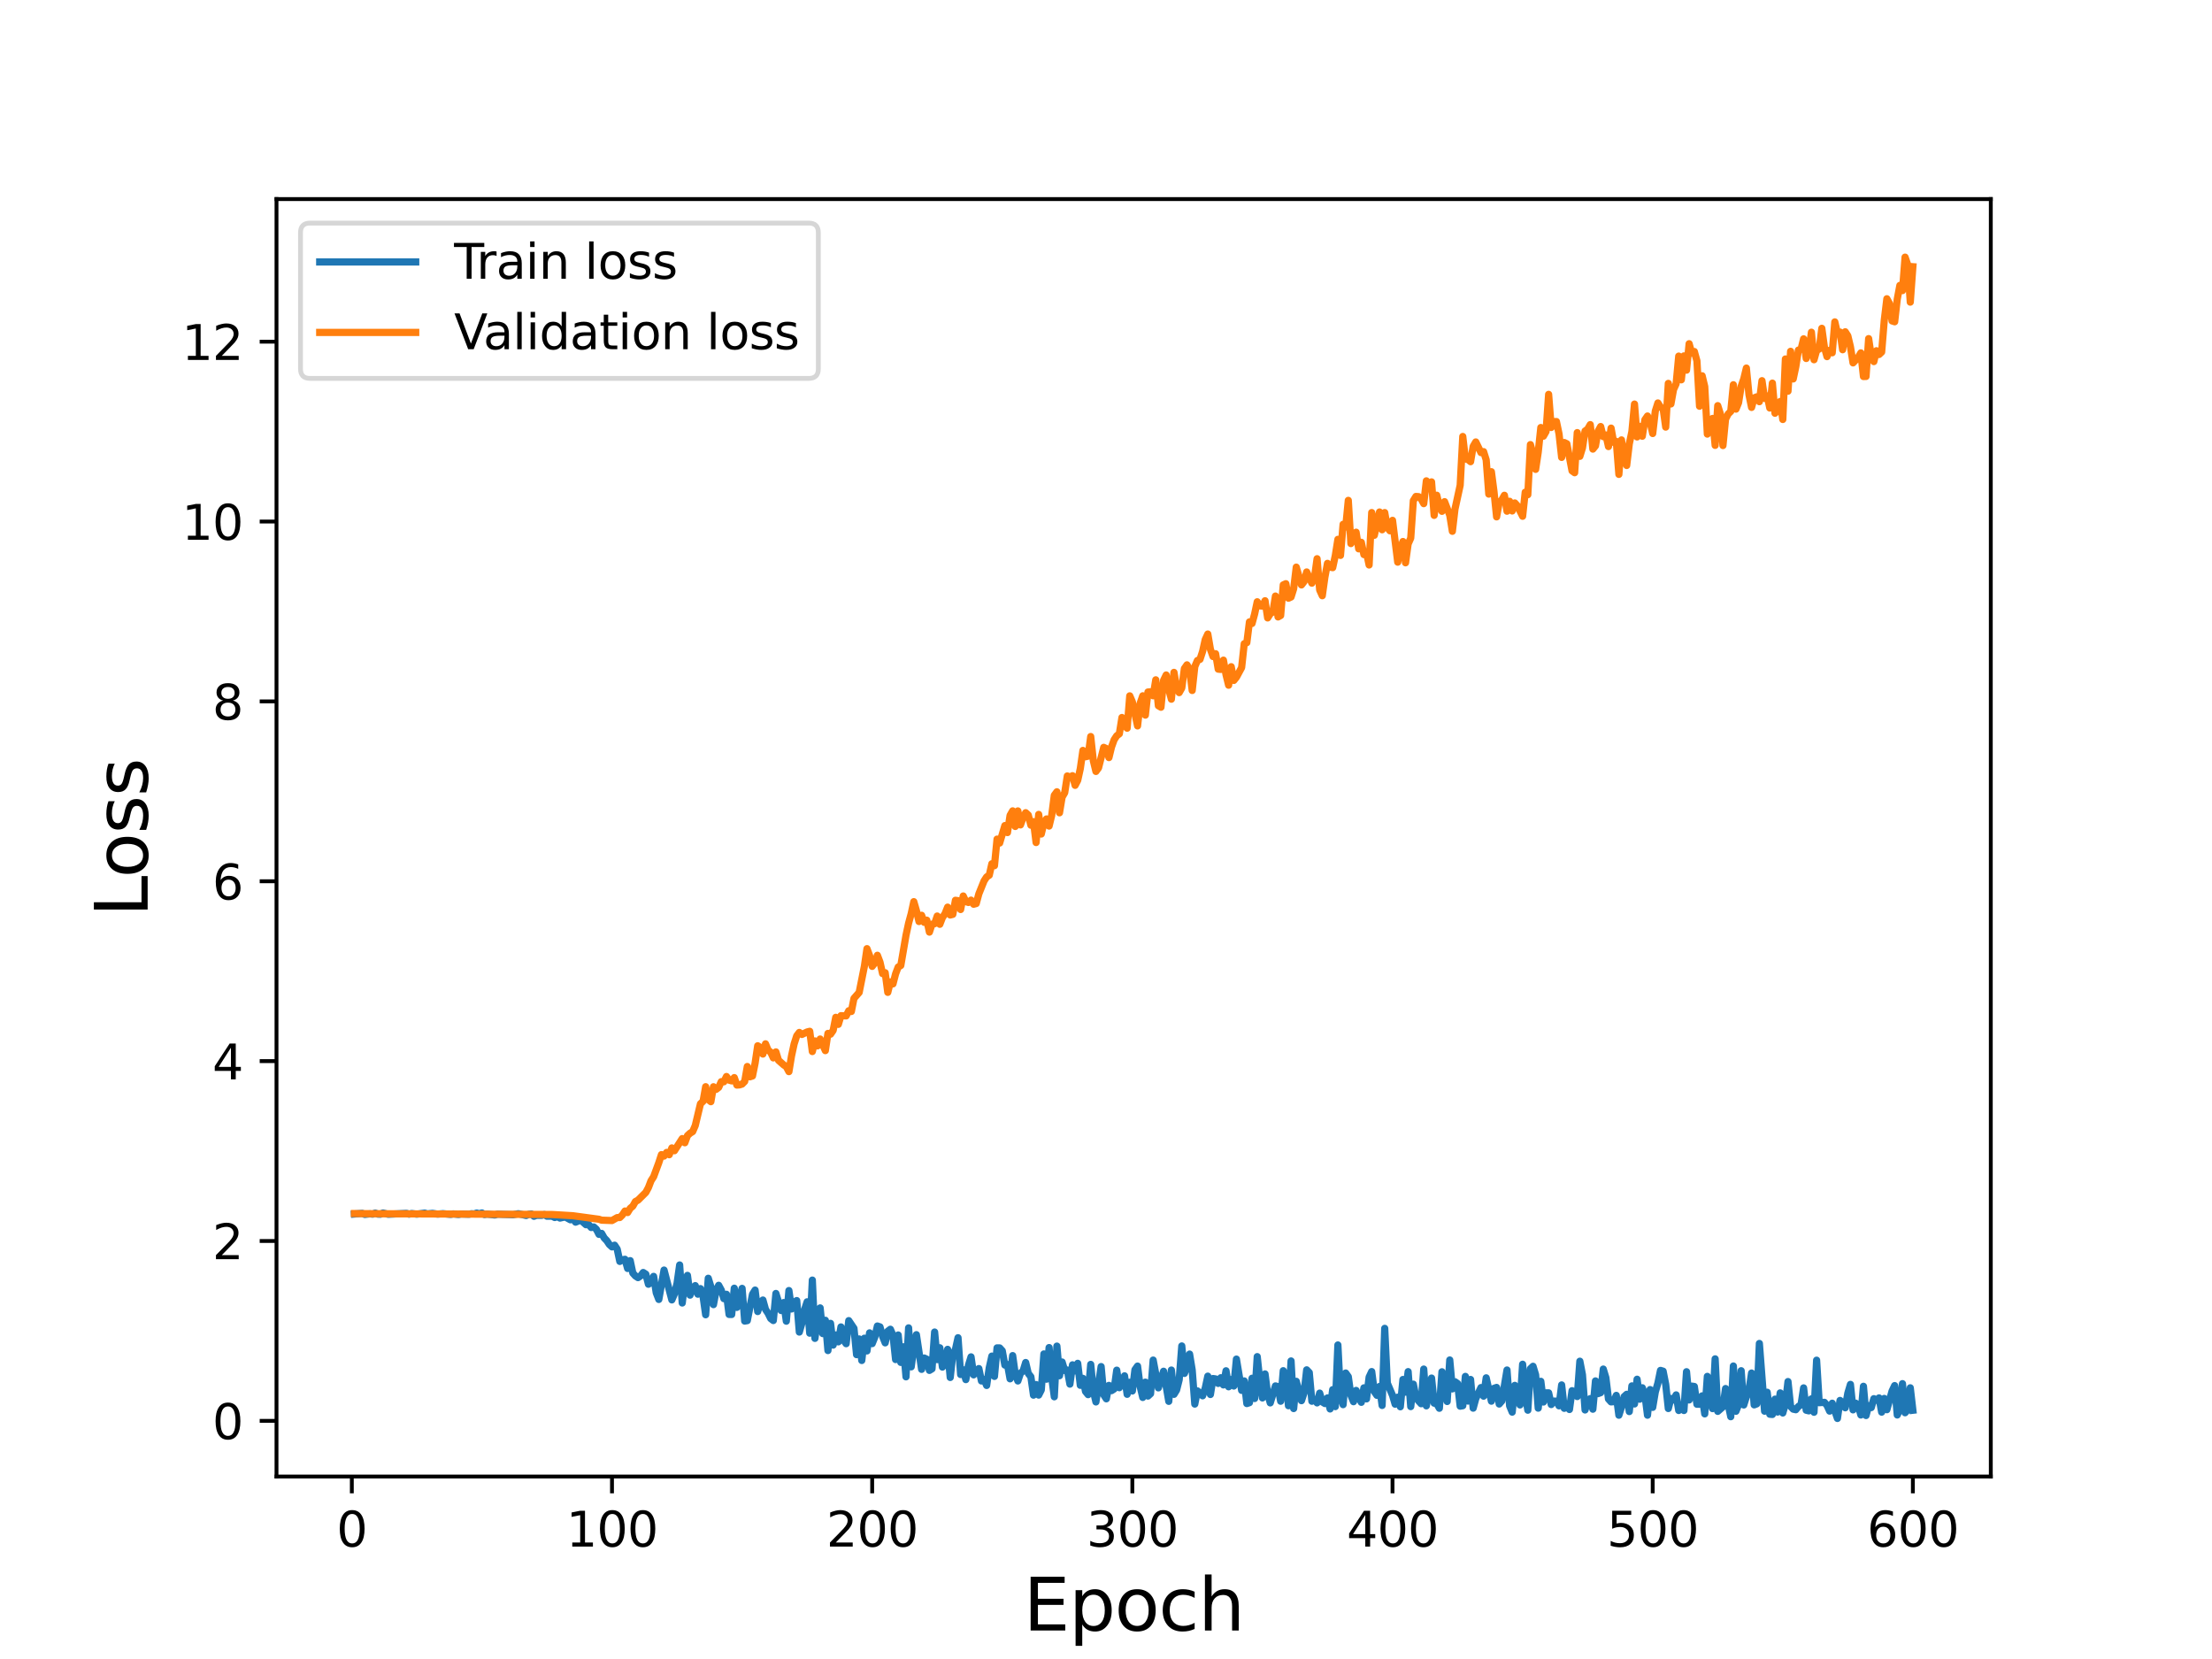 <?xml version="1.0" encoding="utf-8" standalone="no"?>
<!DOCTYPE svg PUBLIC "-//W3C//DTD SVG 1.1//EN"
  "http://www.w3.org/Graphics/SVG/1.1/DTD/svg11.dtd">
<svg height="345.6pt" version="1.1" viewBox="0 0 460.8 345.6" width="460.8pt" xmlns="http://www.w3.org/2000/svg" xmlns:xlink="http://www.w3.org/1999/xlink">
 <defs>
  <style type="text/css">*{stroke-linecap:butt;stroke-linejoin:round;}</style>
 </defs>
 <g id="figure_1">
  <g id="patch_1">
   <path d="M 0 345.6 
L 460.8 345.6 
L 460.8 0 
L 0 0 
z
" style="fill:#ffffff;"/>
  </g>
  <g id="axes_1">
   <g id="patch_2">
    <path d="M 57.6 307.584 
L 414.72 307.584 
L 414.72 41.472 
L 57.6 41.472 
z
" style="fill:#ffffff;"/>
   </g>
   <g id="matplotlib.axis_1">
    <g id="xtick_1">
     <g id="line2d_1">
      <defs>
       <path d="M 0 0 
L 0 3.5 
" id="m6a4a696e3a" style="stroke:#000000;stroke-width:0.8;"/>
      </defs>
      <g>
       <use style="stroke:#000000;stroke-width:0.8;" x="73.291" xlink:href="#m6a4a696e3a" y="307.584"/>
      </g>
     </g>
     <g id="text_1">
      <!-- 0 -->
      <g transform="translate(70.109 322.182)scale(0.1 -0.1)">
       <defs>
        <path d="M 2034 4250 
Q 1547 4250 1301 3770 
Q 1056 3291 1056 2328 
Q 1056 1369 1301 889 
Q 1547 409 2034 409 
Q 2525 409 2770 889 
Q 3016 1369 3016 2328 
Q 3016 3291 2770 3770 
Q 2525 4250 2034 4250 
z
M 2034 4750 
Q 2819 4750 3233 4129 
Q 3647 3509 3647 2328 
Q 3647 1150 3233 529 
Q 2819 -91 2034 -91 
Q 1250 -91 836 529 
Q 422 1150 422 2328 
Q 422 3509 836 4129 
Q 1250 4750 2034 4750 
z
" id="DejaVuSans-30" transform="scale(0.016)"/>
       </defs>
       <use xlink:href="#DejaVuSans-30"/>
      </g>
     </g>
    </g>
    <g id="xtick_2">
     <g id="line2d_2">
      <g>
       <use style="stroke:#000000;stroke-width:0.8;" x="127.49" xlink:href="#m6a4a696e3a" y="307.584"/>
      </g>
     </g>
     <g id="text_2">
      <!-- 100 -->
      <g transform="translate(117.946 322.182)scale(0.1 -0.1)">
       <defs>
        <path d="M 794 531 
L 1825 531 
L 1825 4091 
L 703 3866 
L 703 4441 
L 1819 4666 
L 2450 4666 
L 2450 531 
L 3481 531 
L 3481 0 
L 794 0 
L 794 531 
z
" id="DejaVuSans-31" transform="scale(0.016)"/>
       </defs>
       <use xlink:href="#DejaVuSans-31"/>
       <use x="63.623" xlink:href="#DejaVuSans-30"/>
       <use x="127.246" xlink:href="#DejaVuSans-30"/>
      </g>
     </g>
    </g>
    <g id="xtick_3">
     <g id="line2d_3">
      <g>
       <use style="stroke:#000000;stroke-width:0.8;" x="181.69" xlink:href="#m6a4a696e3a" y="307.584"/>
      </g>
     </g>
     <g id="text_3">
      <!-- 200 -->
      <g transform="translate(172.146 322.182)scale(0.1 -0.1)">
       <defs>
        <path d="M 1228 531 
L 3431 531 
L 3431 0 
L 469 0 
L 469 531 
Q 828 903 1448 1529 
Q 2069 2156 2228 2338 
Q 2531 2678 2651 2914 
Q 2772 3150 2772 3378 
Q 2772 3750 2511 3984 
Q 2250 4219 1831 4219 
Q 1534 4219 1204 4116 
Q 875 4013 500 3803 
L 500 4441 
Q 881 4594 1212 4672 
Q 1544 4750 1819 4750 
Q 2544 4750 2975 4387 
Q 3406 4025 3406 3419 
Q 3406 3131 3298 2873 
Q 3191 2616 2906 2266 
Q 2828 2175 2409 1742 
Q 1991 1309 1228 531 
z
" id="DejaVuSans-32" transform="scale(0.016)"/>
       </defs>
       <use xlink:href="#DejaVuSans-32"/>
       <use x="63.623" xlink:href="#DejaVuSans-30"/>
       <use x="127.246" xlink:href="#DejaVuSans-30"/>
      </g>
     </g>
    </g>
    <g id="xtick_4">
     <g id="line2d_4">
      <g>
       <use style="stroke:#000000;stroke-width:0.8;" x="235.889" xlink:href="#m6a4a696e3a" y="307.584"/>
      </g>
     </g>
     <g id="text_4">
      <!-- 300 -->
      <g transform="translate(226.345 322.182)scale(0.1 -0.1)">
       <defs>
        <path d="M 2597 2516 
Q 3050 2419 3304 2112 
Q 3559 1806 3559 1356 
Q 3559 666 3084 287 
Q 2609 -91 1734 -91 
Q 1441 -91 1130 -33 
Q 819 25 488 141 
L 488 750 
Q 750 597 1062 519 
Q 1375 441 1716 441 
Q 2309 441 2620 675 
Q 2931 909 2931 1356 
Q 2931 1769 2642 2001 
Q 2353 2234 1838 2234 
L 1294 2234 
L 1294 2753 
L 1863 2753 
Q 2328 2753 2575 2939 
Q 2822 3125 2822 3475 
Q 2822 3834 2567 4026 
Q 2313 4219 1838 4219 
Q 1578 4219 1281 4162 
Q 984 4106 628 3988 
L 628 4550 
Q 988 4650 1302 4700 
Q 1616 4750 1894 4750 
Q 2613 4750 3031 4423 
Q 3450 4097 3450 3541 
Q 3450 3153 3228 2886 
Q 3006 2619 2597 2516 
z
" id="DejaVuSans-33" transform="scale(0.016)"/>
       </defs>
       <use xlink:href="#DejaVuSans-33"/>
       <use x="63.623" xlink:href="#DejaVuSans-30"/>
       <use x="127.246" xlink:href="#DejaVuSans-30"/>
      </g>
     </g>
    </g>
    <g id="xtick_5">
     <g id="line2d_5">
      <g>
       <use style="stroke:#000000;stroke-width:0.8;" x="290.088" xlink:href="#m6a4a696e3a" y="307.584"/>
      </g>
     </g>
     <g id="text_5">
      <!-- 400 -->
      <g transform="translate(280.545 322.182)scale(0.1 -0.1)">
       <defs>
        <path d="M 2419 4116 
L 825 1625 
L 2419 1625 
L 2419 4116 
z
M 2253 4666 
L 3047 4666 
L 3047 1625 
L 3713 1625 
L 3713 1100 
L 3047 1100 
L 3047 0 
L 2419 0 
L 2419 1100 
L 313 1100 
L 313 1709 
L 2253 4666 
z
" id="DejaVuSans-34" transform="scale(0.016)"/>
       </defs>
       <use xlink:href="#DejaVuSans-34"/>
       <use x="63.623" xlink:href="#DejaVuSans-30"/>
       <use x="127.246" xlink:href="#DejaVuSans-30"/>
      </g>
     </g>
    </g>
    <g id="xtick_6">
     <g id="line2d_6">
      <g>
       <use style="stroke:#000000;stroke-width:0.8;" x="344.288" xlink:href="#m6a4a696e3a" y="307.584"/>
      </g>
     </g>
     <g id="text_6">
      <!-- 500 -->
      <g transform="translate(334.744 322.182)scale(0.1 -0.1)">
       <defs>
        <path d="M 691 4666 
L 3169 4666 
L 3169 4134 
L 1269 4134 
L 1269 2991 
Q 1406 3038 1543 3061 
Q 1681 3084 1819 3084 
Q 2600 3084 3056 2656 
Q 3513 2228 3513 1497 
Q 3513 744 3044 326 
Q 2575 -91 1722 -91 
Q 1428 -91 1123 -41 
Q 819 9 494 109 
L 494 744 
Q 775 591 1075 516 
Q 1375 441 1709 441 
Q 2250 441 2565 725 
Q 2881 1009 2881 1497 
Q 2881 1984 2565 2268 
Q 2250 2553 1709 2553 
Q 1456 2553 1204 2497 
Q 953 2441 691 2322 
L 691 4666 
z
" id="DejaVuSans-35" transform="scale(0.016)"/>
       </defs>
       <use xlink:href="#DejaVuSans-35"/>
       <use x="63.623" xlink:href="#DejaVuSans-30"/>
       <use x="127.246" xlink:href="#DejaVuSans-30"/>
      </g>
     </g>
    </g>
    <g id="xtick_7">
     <g id="line2d_7">
      <g>
       <use style="stroke:#000000;stroke-width:0.8;" x="398.487" xlink:href="#m6a4a696e3a" y="307.584"/>
      </g>
     </g>
     <g id="text_7">
      <!-- 600 -->
      <g transform="translate(388.944 322.182)scale(0.1 -0.1)">
       <defs>
        <path d="M 2113 2584 
Q 1688 2584 1439 2293 
Q 1191 2003 1191 1497 
Q 1191 994 1439 701 
Q 1688 409 2113 409 
Q 2538 409 2786 701 
Q 3034 994 3034 1497 
Q 3034 2003 2786 2293 
Q 2538 2584 2113 2584 
z
M 3366 4563 
L 3366 3988 
Q 3128 4100 2886 4159 
Q 2644 4219 2406 4219 
Q 1781 4219 1451 3797 
Q 1122 3375 1075 2522 
Q 1259 2794 1537 2939 
Q 1816 3084 2150 3084 
Q 2853 3084 3261 2657 
Q 3669 2231 3669 1497 
Q 3669 778 3244 343 
Q 2819 -91 2113 -91 
Q 1303 -91 875 529 
Q 447 1150 447 2328 
Q 447 3434 972 4092 
Q 1497 4750 2381 4750 
Q 2619 4750 2861 4703 
Q 3103 4656 3366 4563 
z
" id="DejaVuSans-36" transform="scale(0.016)"/>
       </defs>
       <use xlink:href="#DejaVuSans-36"/>
       <use x="63.623" xlink:href="#DejaVuSans-30"/>
       <use x="127.246" xlink:href="#DejaVuSans-30"/>
      </g>
     </g>
    </g>
    <g id="text_8">
     <!-- Epoch -->
     <g transform="translate(213.194 339.66)scale(0.15 -0.15)">
      <defs>
       <path d="M 628 4666 
L 3578 4666 
L 3578 4134 
L 1259 4134 
L 1259 2753 
L 3481 2753 
L 3481 2222 
L 1259 2222 
L 1259 531 
L 3634 531 
L 3634 0 
L 628 0 
L 628 4666 
z
" id="DejaVuSans-45" transform="scale(0.016)"/>
       <path d="M 1159 525 
L 1159 -1331 
L 581 -1331 
L 581 3500 
L 1159 3500 
L 1159 2969 
Q 1341 3281 1617 3432 
Q 1894 3584 2278 3584 
Q 2916 3584 3314 3078 
Q 3713 2572 3713 1747 
Q 3713 922 3314 415 
Q 2916 -91 2278 -91 
Q 1894 -91 1617 61 
Q 1341 213 1159 525 
z
M 3116 1747 
Q 3116 2381 2855 2742 
Q 2594 3103 2138 3103 
Q 1681 3103 1420 2742 
Q 1159 2381 1159 1747 
Q 1159 1113 1420 752 
Q 1681 391 2138 391 
Q 2594 391 2855 752 
Q 3116 1113 3116 1747 
z
" id="DejaVuSans-70" transform="scale(0.016)"/>
       <path d="M 1959 3097 
Q 1497 3097 1228 2736 
Q 959 2375 959 1747 
Q 959 1119 1226 758 
Q 1494 397 1959 397 
Q 2419 397 2687 759 
Q 2956 1122 2956 1747 
Q 2956 2369 2687 2733 
Q 2419 3097 1959 3097 
z
M 1959 3584 
Q 2709 3584 3137 3096 
Q 3566 2609 3566 1747 
Q 3566 888 3137 398 
Q 2709 -91 1959 -91 
Q 1206 -91 779 398 
Q 353 888 353 1747 
Q 353 2609 779 3096 
Q 1206 3584 1959 3584 
z
" id="DejaVuSans-6f" transform="scale(0.016)"/>
       <path d="M 3122 3366 
L 3122 2828 
Q 2878 2963 2633 3030 
Q 2388 3097 2138 3097 
Q 1578 3097 1268 2742 
Q 959 2388 959 1747 
Q 959 1106 1268 751 
Q 1578 397 2138 397 
Q 2388 397 2633 464 
Q 2878 531 3122 666 
L 3122 134 
Q 2881 22 2623 -34 
Q 2366 -91 2075 -91 
Q 1284 -91 818 406 
Q 353 903 353 1747 
Q 353 2603 823 3093 
Q 1294 3584 2113 3584 
Q 2378 3584 2631 3529 
Q 2884 3475 3122 3366 
z
" id="DejaVuSans-63" transform="scale(0.016)"/>
       <path d="M 3513 2113 
L 3513 0 
L 2938 0 
L 2938 2094 
Q 2938 2591 2744 2837 
Q 2550 3084 2163 3084 
Q 1697 3084 1428 2787 
Q 1159 2491 1159 1978 
L 1159 0 
L 581 0 
L 581 4863 
L 1159 4863 
L 1159 2956 
Q 1366 3272 1645 3428 
Q 1925 3584 2291 3584 
Q 2894 3584 3203 3211 
Q 3513 2838 3513 2113 
z
" id="DejaVuSans-68" transform="scale(0.016)"/>
      </defs>
      <use xlink:href="#DejaVuSans-45"/>
      <use x="63.184" xlink:href="#DejaVuSans-70"/>
      <use x="126.66" xlink:href="#DejaVuSans-6f"/>
      <use x="187.842" xlink:href="#DejaVuSans-63"/>
      <use x="242.822" xlink:href="#DejaVuSans-68"/>
     </g>
    </g>
   </g>
   <g id="matplotlib.axis_2">
    <g id="ytick_1">
     <g id="line2d_8">
      <defs>
       <path d="M 0 0 
L -3.5 0 
" id="m86e0fbea57" style="stroke:#000000;stroke-width:0.8;"/>
      </defs>
      <g>
       <use style="stroke:#000000;stroke-width:0.8;" x="57.6" xlink:href="#m86e0fbea57" y="295.983"/>
      </g>
     </g>
     <g id="text_9">
      <!-- 0 -->
      <g transform="translate(44.237 299.783)scale(0.1 -0.1)">
       <use xlink:href="#DejaVuSans-30"/>
      </g>
     </g>
    </g>
    <g id="ytick_2">
     <g id="line2d_9">
      <g>
       <use style="stroke:#000000;stroke-width:0.8;" x="57.6" xlink:href="#m86e0fbea57" y="258.516"/>
      </g>
     </g>
     <g id="text_10">
      <!-- 2 -->
      <g transform="translate(44.237 262.316)scale(0.1 -0.1)">
       <use xlink:href="#DejaVuSans-32"/>
      </g>
     </g>
    </g>
    <g id="ytick_3">
     <g id="line2d_10">
      <g>
       <use style="stroke:#000000;stroke-width:0.8;" x="57.6" xlink:href="#m86e0fbea57" y="221.049"/>
      </g>
     </g>
     <g id="text_11">
      <!-- 4 -->
      <g transform="translate(44.237 224.849)scale(0.1 -0.1)">
       <use xlink:href="#DejaVuSans-34"/>
      </g>
     </g>
    </g>
    <g id="ytick_4">
     <g id="line2d_11">
      <g>
       <use style="stroke:#000000;stroke-width:0.8;" x="57.6" xlink:href="#m86e0fbea57" y="183.582"/>
      </g>
     </g>
     <g id="text_12">
      <!-- 6 -->
      <g transform="translate(44.237 187.381)scale(0.1 -0.1)">
       <use xlink:href="#DejaVuSans-36"/>
      </g>
     </g>
    </g>
    <g id="ytick_5">
     <g id="line2d_12">
      <g>
       <use style="stroke:#000000;stroke-width:0.8;" x="57.6" xlink:href="#m86e0fbea57" y="146.115"/>
      </g>
     </g>
     <g id="text_13">
      <!-- 8 -->
      <g transform="translate(44.237 149.914)scale(0.1 -0.1)">
       <defs>
        <path d="M 2034 2216 
Q 1584 2216 1326 1975 
Q 1069 1734 1069 1313 
Q 1069 891 1326 650 
Q 1584 409 2034 409 
Q 2484 409 2743 651 
Q 3003 894 3003 1313 
Q 3003 1734 2745 1975 
Q 2488 2216 2034 2216 
z
M 1403 2484 
Q 997 2584 770 2862 
Q 544 3141 544 3541 
Q 544 4100 942 4425 
Q 1341 4750 2034 4750 
Q 2731 4750 3128 4425 
Q 3525 4100 3525 3541 
Q 3525 3141 3298 2862 
Q 3072 2584 2669 2484 
Q 3125 2378 3379 2068 
Q 3634 1759 3634 1313 
Q 3634 634 3220 271 
Q 2806 -91 2034 -91 
Q 1263 -91 848 271 
Q 434 634 434 1313 
Q 434 1759 690 2068 
Q 947 2378 1403 2484 
z
M 1172 3481 
Q 1172 3119 1398 2916 
Q 1625 2713 2034 2713 
Q 2441 2713 2670 2916 
Q 2900 3119 2900 3481 
Q 2900 3844 2670 4047 
Q 2441 4250 2034 4250 
Q 1625 4250 1398 4047 
Q 1172 3844 1172 3481 
z
" id="DejaVuSans-38" transform="scale(0.016)"/>
       </defs>
       <use xlink:href="#DejaVuSans-38"/>
      </g>
     </g>
    </g>
    <g id="ytick_6">
     <g id="line2d_13">
      <g>
       <use style="stroke:#000000;stroke-width:0.8;" x="57.6" xlink:href="#m86e0fbea57" y="108.648"/>
      </g>
     </g>
     <g id="text_14">
      <!-- 10 -->
      <g transform="translate(37.875 112.447)scale(0.1 -0.1)">
       <use xlink:href="#DejaVuSans-31"/>
       <use x="63.623" xlink:href="#DejaVuSans-30"/>
      </g>
     </g>
    </g>
    <g id="ytick_7">
     <g id="line2d_14">
      <g>
       <use style="stroke:#000000;stroke-width:0.8;" x="57.6" xlink:href="#m86e0fbea57" y="71.181"/>
      </g>
     </g>
     <g id="text_15">
      <!-- 12 -->
      <g transform="translate(37.875 74.98)scale(0.1 -0.1)">
       <use xlink:href="#DejaVuSans-31"/>
       <use x="63.623" xlink:href="#DejaVuSans-32"/>
      </g>
     </g>
    </g>
    <g id="text_16">
     <!-- Loss -->
     <g transform="translate(30.755 190.979)rotate(-90)scale(0.15 -0.15)">
      <defs>
       <path d="M 628 4666 
L 1259 4666 
L 1259 531 
L 3531 531 
L 3531 0 
L 628 0 
L 628 4666 
z
" id="DejaVuSans-4c" transform="scale(0.016)"/>
       <path d="M 2834 3397 
L 2834 2853 
Q 2591 2978 2328 3040 
Q 2066 3103 1784 3103 
Q 1356 3103 1142 2972 
Q 928 2841 928 2578 
Q 928 2378 1081 2264 
Q 1234 2150 1697 2047 
L 1894 2003 
Q 2506 1872 2764 1633 
Q 3022 1394 3022 966 
Q 3022 478 2636 193 
Q 2250 -91 1575 -91 
Q 1294 -91 989 -36 
Q 684 19 347 128 
L 347 722 
Q 666 556 975 473 
Q 1284 391 1588 391 
Q 1994 391 2212 530 
Q 2431 669 2431 922 
Q 2431 1156 2273 1281 
Q 2116 1406 1581 1522 
L 1381 1569 
Q 847 1681 609 1914 
Q 372 2147 372 2553 
Q 372 3047 722 3315 
Q 1072 3584 1716 3584 
Q 2034 3584 2315 3537 
Q 2597 3491 2834 3397 
z
" id="DejaVuSans-73" transform="scale(0.016)"/>
      </defs>
      <use xlink:href="#DejaVuSans-4c"/>
      <use x="53.963" xlink:href="#DejaVuSans-6f"/>
      <use x="115.145" xlink:href="#DejaVuSans-73"/>
      <use x="167.244" xlink:href="#DejaVuSans-73"/>
     </g>
    </g>
   </g>
   <g id="line2d_15">
    <path clip-path="url(#pa072380ee9)" d="M 73.833 252.904 
L 75.459 252.764 
L 76.001 252.991 
L 77.085 252.861 
L 77.627 252.933 
L 78.169 252.704 
L 78.711 252.933 
L 79.253 252.947 
L 79.795 252.689 
L 80.879 252.962 
L 84.673 252.761 
L 85.215 252.936 
L 85.757 252.796 
L 86.841 252.937 
L 88.467 252.706 
L 89.009 252.876 
L 90.093 252.763 
L 91.177 252.922 
L 92.261 252.824 
L 93.887 252.985 
L 94.429 252.873 
L 95.512 253.009 
L 96.054 252.896 
L 97.68 252.954 
L 98.222 252.841 
L 98.764 252.886 
L 99.306 252.699 
L 99.848 252.841 
L 100.39 252.681 
L 100.932 253.011 
L 101.474 252.925 
L 103.1 253.109 
L 103.642 252.935 
L 106.894 253.058 
L 107.978 252.832 
L 109.604 253.215 
L 110.146 252.975 
L 110.688 252.896 
L 111.23 253.373 
L 111.772 253.175 
L 112.856 253.18 
L 113.398 253.014 
L 113.94 253.358 
L 115.024 253.351 
L 115.566 253.633 
L 116.108 253.445 
L 116.65 253.745 
L 117.734 253.508 
L 118.818 254.102 
L 119.36 253.867 
L 119.902 254.596 
L 120.986 254.158 
L 122.07 255.133 
L 122.612 255.073 
L 123.154 255.713 
L 123.696 255.597 
L 124.238 256.088 
L 124.78 257.141 
L 125.322 256.935 
L 125.864 257.883 
L 126.406 258.449 
L 126.948 259.257 
L 127.49 259.749 
L 128.032 259.392 
L 128.574 260.219 
L 129.116 262.778 
L 129.658 262.442 
L 130.2 262.332 
L 130.742 264.247 
L 131.284 262.613 
L 131.826 265.193 
L 132.368 265.802 
L 132.91 266.154 
L 133.452 265.789 
L 133.994 265.083 
L 134.536 265.434 
L 135.078 267.531 
L 135.62 267.149 
L 136.162 265.891 
L 136.704 269.31 
L 137.246 270.7 
L 138.33 264.578 
L 139.956 270.791 
L 140.498 269.525 
L 141.04 267.341 
L 141.582 263.515 
L 142.124 271.437 
L 142.666 266.812 
L 143.208 265.685 
L 143.75 269.802 
L 144.292 268.399 
L 144.834 267.818 
L 145.376 269.602 
L 145.918 268.442 
L 146.46 270.086 
L 147.002 273.889 
L 147.544 266.285 
L 148.086 268.037 
L 148.628 271.775 
L 149.17 268.872 
L 149.712 267.752 
L 150.254 268.749 
L 150.796 270.533 
L 151.338 269.624 
L 151.88 273.82 
L 152.422 273.834 
L 152.964 268.359 
L 153.506 272.352 
L 154.59 268.393 
L 155.132 275.204 
L 155.674 275.114 
L 156.758 269.622 
L 157.3 268.746 
L 157.842 273.216 
L 158.384 271.429 
L 158.926 270.82 
L 159.468 272.769 
L 160.01 273.581 
L 160.552 274.676 
L 161.094 275.09 
L 161.636 269.451 
L 162.72 273.003 
L 163.262 271.345 
L 163.804 275.227 
L 164.346 268.845 
L 164.888 272.687 
L 165.43 271.268 
L 165.972 270.931 
L 166.514 277.493 
L 167.056 275.61 
L 167.598 272.833 
L 168.14 271.188 
L 168.682 277.726 
L 169.224 266.666 
L 169.766 278.81 
L 170.308 274.927 
L 170.85 272.461 
L 171.392 277.812 
L 171.934 275.036 
L 172.476 281.345 
L 173.018 275.68 
L 173.56 280.208 
L 174.102 278.094 
L 174.644 279.531 
L 175.186 276.423 
L 175.728 279.169 
L 176.27 279.917 
L 176.812 275.112 
L 177.896 276.723 
L 178.438 282.202 
L 178.98 278.927 
L 179.522 283.413 
L 180.064 278.775 
L 180.606 281.425 
L 181.148 277.661 
L 181.69 279.904 
L 182.232 278.559 
L 182.774 276.23 
L 183.316 276.413 
L 183.858 278.389 
L 184.4 279.741 
L 184.942 277.326 
L 185.484 276.909 
L 186.026 278.183 
L 186.568 283.222 
L 187.11 278.104 
L 187.652 283.815 
L 188.194 280.559 
L 188.736 286.818 
L 189.277 276.619 
L 189.819 284.739 
L 190.361 280.833 
L 190.903 278.038 
L 191.987 285.262 
L 192.529 282.899 
L 193.071 283.149 
L 193.613 285.479 
L 194.155 285.152 
L 194.697 277.488 
L 195.239 283.232 
L 195.781 280.767 
L 196.323 284.787 
L 196.865 284.158 
L 197.407 281.092 
L 197.949 286.953 
L 198.491 282.133 
L 199.033 281.111 
L 199.575 278.672 
L 200.117 286.339 
L 200.659 285.346 
L 201.201 287.397 
L 201.743 284.419 
L 202.285 282.66 
L 202.827 286.408 
L 203.369 285.551 
L 203.911 285.097 
L 204.453 287.681 
L 204.995 287.38 
L 205.537 288.618 
L 206.079 284.926 
L 206.621 282.501 
L 207.163 286.729 
L 207.705 280.788 
L 208.247 280.797 
L 208.789 281.392 
L 209.331 284.374 
L 209.873 284.25 
L 210.415 287.234 
L 210.957 282.396 
L 211.499 286.267 
L 212.041 287.68 
L 212.583 286.063 
L 213.125 285.602 
L 213.667 283.837 
L 214.209 286.118 
L 214.751 286.808 
L 215.293 290.636 
L 215.835 288.429 
L 216.377 290.623 
L 216.919 289.552 
L 217.461 282.049 
L 218.003 287.314 
L 218.545 280.723 
L 219.087 286.938 
L 219.629 290.978 
L 220.171 280.417 
L 220.713 286.591 
L 221.255 283.732 
L 221.797 285.504 
L 222.339 285.399 
L 222.881 288.338 
L 223.423 284.318 
L 223.965 285.592 
L 224.507 284.006 
L 225.049 288.587 
L 225.591 287.136 
L 226.133 289.866 
L 226.675 290.531 
L 227.217 284.228 
L 227.759 289.747 
L 228.301 292.048 
L 229.385 284.684 
L 229.927 290.555 
L 230.469 291.397 
L 231.011 288.599 
L 231.553 289.695 
L 232.095 289.339 
L 232.637 285.429 
L 233.179 289.086 
L 234.263 286.61 
L 234.805 290.461 
L 235.347 287.956 
L 235.889 289.769 
L 236.431 285.349 
L 236.973 284.579 
L 237.515 288.839 
L 238.057 291.115 
L 238.599 287.926 
L 239.141 290.828 
L 239.683 290.331 
L 240.225 283.327 
L 241.309 289.122 
L 242.393 285.656 
L 243.477 291.927 
L 244.019 285.404 
L 244.561 290.465 
L 245.103 289.577 
L 245.645 287.431 
L 246.187 280.386 
L 246.729 286.108 
L 247.271 284.759 
L 247.813 282.079 
L 248.355 285.395 
L 248.897 292.495 
L 249.439 289.744 
L 250.523 290.769 
L 251.065 289.196 
L 251.607 286.678 
L 252.149 290.5 
L 252.691 287.17 
L 253.233 287.254 
L 253.775 288.193 
L 254.317 287.01 
L 254.859 288.507 
L 255.401 285.559 
L 255.943 288.891 
L 256.485 287.379 
L 257.027 288.734 
L 257.569 283.126 
L 258.653 289.64 
L 259.195 287.67 
L 259.737 292.39 
L 260.279 292.204 
L 260.821 287.118 
L 261.363 291.335 
L 261.905 282.61 
L 262.447 287.673 
L 262.989 291.215 
L 263.531 286.214 
L 264.073 290.386 
L 264.615 292.248 
L 265.699 288.71 
L 266.241 288.857 
L 266.783 291.903 
L 267.325 285.54 
L 267.867 286.616 
L 268.409 292.839 
L 268.951 283.511 
L 269.493 293.428 
L 270.035 287.752 
L 271.119 291.785 
L 271.661 290.145 
L 272.203 285.364 
L 272.745 285.934 
L 273.287 291.903 
L 273.829 291.547 
L 274.371 292.245 
L 274.913 290.21 
L 275.455 292.048 
L 275.997 292.379 
L 276.539 291.212 
L 277.081 293.511 
L 277.623 289.486 
L 278.165 293.023 
L 278.707 280.181 
L 279.249 290.892 
L 279.791 292.613 
L 280.333 286.028 
L 280.875 286.786 
L 281.417 290.654 
L 281.959 291.998 
L 282.501 289.65 
L 283.043 291.089 
L 283.584 292.128 
L 284.126 289.114 
L 284.668 291.418 
L 285.21 286.879 
L 285.752 285.723 
L 286.294 289.888 
L 286.836 290.671 
L 287.378 288.829 
L 287.92 292.78 
L 288.462 276.719 
L 289.004 288.138 
L 290.088 290.684 
L 290.63 292.519 
L 291.172 291.057 
L 291.714 293.055 
L 292.256 287.37 
L 292.798 290.016 
L 293.34 285.735 
L 293.882 293.02 
L 294.424 288.346 
L 294.966 291.027 
L 295.508 291.837 
L 296.05 292.424 
L 296.592 285.205 
L 297.134 292.863 
L 298.218 287.075 
L 298.76 292.304 
L 299.302 292.407 
L 299.844 293.37 
L 300.386 285.766 
L 300.928 289.673 
L 301.47 291.957 
L 302.012 283.308 
L 302.554 289.332 
L 303.096 287.838 
L 303.638 288.222 
L 304.18 292.932 
L 304.722 292.84 
L 305.264 286.727 
L 305.806 291.869 
L 306.348 287.368 
L 306.89 293.345 
L 307.432 291.352 
L 308.516 289.057 
L 309.058 290.847 
L 309.6 287.029 
L 310.684 291.893 
L 311.226 289.213 
L 311.768 289.028 
L 312.31 292.484 
L 312.852 291.853 
L 313.936 285.396 
L 314.478 292.865 
L 315.02 294.173 
L 315.562 288.598 
L 316.104 289.707 
L 316.646 292.675 
L 317.188 284.199 
L 317.73 290.424 
L 318.272 293.77 
L 318.814 285.132 
L 319.356 284.622 
L 319.898 286.396 
L 320.44 293.345 
L 320.982 287.753 
L 321.524 292.071 
L 322.066 290.156 
L 322.608 290.156 
L 323.15 292.593 
L 323.692 291.87 
L 324.234 291.887 
L 324.776 292.861 
L 325.318 288.507 
L 325.86 293.378 
L 326.402 292.695 
L 326.944 293.624 
L 327.486 289.705 
L 328.028 290.18 
L 328.57 290.927 
L 329.112 283.564 
L 329.654 286.386 
L 330.196 293.72 
L 330.738 291.892 
L 331.28 291.363 
L 331.822 293.561 
L 332.364 287.67 
L 332.906 290.318 
L 333.448 290.117 
L 333.99 285.204 
L 334.532 286.998 
L 335.074 291.439 
L 335.616 292.039 
L 336.158 291.989 
L 336.7 290.683 
L 337.242 294.818 
L 337.784 293.121 
L 338.326 290.954 
L 338.868 290.464 
L 339.41 294.055 
L 339.952 288.706 
L 340.494 292.474 
L 341.036 287.32 
L 341.578 291.481 
L 342.12 289.095 
L 342.662 290.559 
L 343.204 294.811 
L 343.746 289.472 
L 344.288 293.18 
L 344.83 289.968 
L 345.372 288.114 
L 345.914 285.478 
L 346.456 285.641 
L 346.998 288.388 
L 347.54 293.421 
L 348.082 291.317 
L 348.624 291.649 
L 349.166 290.582 
L 349.708 293.829 
L 350.25 293.419 
L 350.792 293.834 
L 351.334 285.756 
L 351.876 291.639 
L 352.418 288.754 
L 352.96 288.829 
L 353.502 292.53 
L 354.044 292.529 
L 354.586 290.784 
L 355.128 294.535 
L 355.67 286.725 
L 356.212 291.536 
L 356.754 293.443 
L 357.296 283.074 
L 357.838 294.013 
L 358.922 293.065 
L 359.464 289.258 
L 360.006 292.535 
L 360.548 295.127 
L 361.09 284.564 
L 361.632 293.993 
L 362.174 292.617 
L 362.716 285.546 
L 363.258 292.684 
L 363.8 290.963 
L 364.342 289.643 
L 364.884 286.03 
L 365.426 292.66 
L 365.968 292.451 
L 366.51 279.864 
L 367.594 293.98 
L 368.136 290.031 
L 368.678 294.612 
L 369.22 294.661 
L 369.762 291.468 
L 370.304 294.156 
L 370.846 290.164 
L 371.388 294.349 
L 371.93 292.477 
L 372.472 287.802 
L 373.014 292.974 
L 373.556 293.553 
L 374.098 293.669 
L 374.64 292.988 
L 375.182 292.66 
L 375.724 289.125 
L 376.266 293.776 
L 376.808 293.908 
L 377.349 291.409 
L 377.891 294.197 
L 378.433 283.352 
L 378.975 292.207 
L 380.059 292.129 
L 380.601 292.767 
L 381.143 293.962 
L 381.685 292.315 
L 382.769 295.488 
L 383.311 291.736 
L 383.853 292.243 
L 384.395 293.265 
L 384.937 290.22 
L 385.479 288.394 
L 386.021 293.7 
L 386.563 292.299 
L 387.105 292.863 
L 387.647 294.77 
L 388.189 288.789 
L 388.731 294.879 
L 389.273 292.835 
L 389.815 293.228 
L 390.357 291.371 
L 390.899 291.691 
L 391.441 291.21 
L 391.983 294.174 
L 392.525 291.319 
L 393.067 293.668 
L 394.151 289.787 
L 394.693 288.645 
L 395.235 294.766 
L 395.777 293.571 
L 396.319 288.241 
L 396.861 294.3 
L 397.403 293.693 
L 397.945 289.105 
L 398.487 293.784 
L 398.487 293.784 
" style="fill:none;stroke:#1f77b4;stroke-linecap:square;stroke-width:1.5;"/>
   </g>
   <g id="line2d_16">
    <path clip-path="url(#pa072380ee9)" d="M 73.833 252.804 
L 76.001 252.829 
L 115.024 253.001 
L 116.65 253.095 
L 119.36 253.259 
L 124.78 253.996 
L 125.322 254.182 
L 127.49 254.261 
L 128.574 253.643 
L 129.116 253.633 
L 129.658 253.094 
L 130.2 252.275 
L 130.742 252.597 
L 131.284 251.717 
L 131.826 251.26 
L 132.368 250.303 
L 132.91 250.014 
L 134.536 248.401 
L 135.078 247.392 
L 135.62 245.974 
L 136.162 245.132 
L 137.246 242.197 
L 137.788 240.528 
L 138.33 240.837 
L 138.872 240.071 
L 139.414 240.551 
L 139.956 239.136 
L 140.498 239.72 
L 142.124 237.187 
L 142.666 238.059 
L 143.208 236.577 
L 143.75 236.072 
L 144.292 235.736 
L 144.834 234.479 
L 145.918 229.942 
L 146.46 229.422 
L 147.002 226.38 
L 147.544 229.071 
L 148.086 229.502 
L 148.628 226.39 
L 149.17 226.94 
L 149.712 226.526 
L 150.254 225.328 
L 150.796 225.356 
L 151.338 224.257 
L 151.88 225.013 
L 152.422 225.169 
L 152.964 224.486 
L 153.506 226.04 
L 154.048 226.002 
L 154.59 225.833 
L 155.132 225.283 
L 155.674 222.17 
L 156.216 224.321 
L 156.758 224.148 
L 157.3 221.48 
L 157.842 217.854 
L 158.384 218.185 
L 158.926 219.577 
L 159.468 217.45 
L 160.01 218.772 
L 160.552 219.198 
L 161.094 220.378 
L 161.636 219.129 
L 162.178 220.888 
L 163.262 221.841 
L 163.804 222.205 
L 164.346 223.242 
L 164.888 219.969 
L 165.43 217.467 
L 165.972 215.782 
L 166.514 215.075 
L 167.056 215.497 
L 168.14 214.973 
L 168.682 214.839 
L 169.224 219.056 
L 169.766 216.842 
L 170.308 217.876 
L 170.85 216.445 
L 171.934 218.865 
L 172.476 215.279 
L 173.018 215.439 
L 173.56 214.656 
L 174.102 211.93 
L 174.644 213.393 
L 175.186 211.587 
L 176.27 211.632 
L 176.812 210.557 
L 177.354 210.713 
L 177.896 207.981 
L 178.98 206.745 
L 180.064 201.305 
L 180.606 197.623 
L 181.148 199.066 
L 181.69 201.313 
L 182.232 200.594 
L 182.774 198.999 
L 183.316 200.426 
L 183.858 202.824 
L 184.4 202.634 
L 184.942 206.728 
L 185.484 204.549 
L 186.026 204.963 
L 186.568 202.87 
L 187.11 201.447 
L 187.652 201.134 
L 188.736 194.838 
L 189.277 192.318 
L 189.819 190.329 
L 190.361 187.832 
L 190.903 189.698 
L 191.445 191.97 
L 191.987 190.668 
L 192.529 192.14 
L 193.071 191.69 
L 193.613 194.175 
L 194.155 192.522 
L 194.697 192.43 
L 195.239 190.825 
L 195.781 192.548 
L 196.323 191.154 
L 196.865 190.339 
L 197.407 188.975 
L 197.949 190.611 
L 198.491 190.475 
L 199.033 187.547 
L 199.575 187.625 
L 200.117 189.467 
L 200.659 186.649 
L 201.201 187.824 
L 201.743 188.001 
L 202.285 187.513 
L 202.827 188.37 
L 203.369 188.223 
L 203.911 186.21 
L 204.995 183.517 
L 205.537 182.676 
L 206.079 182.326 
L 206.621 179.934 
L 207.163 180.341 
L 207.705 174.802 
L 208.247 175.621 
L 209.331 171.982 
L 209.873 173.441 
L 210.415 169.864 
L 210.957 168.918 
L 211.499 172.168 
L 212.041 168.93 
L 212.583 171.844 
L 213.125 170.374 
L 213.667 169.297 
L 214.209 169.789 
L 214.751 171.905 
L 215.293 171.162 
L 215.835 175.516 
L 216.377 169.659 
L 216.919 173.742 
L 217.461 171.49 
L 218.003 170.601 
L 218.545 172.087 
L 219.087 169.865 
L 219.629 165.682 
L 220.171 164.943 
L 220.713 169.322 
L 221.255 166.063 
L 221.797 165.143 
L 222.339 161.644 
L 222.881 161.877 
L 223.423 161.593 
L 223.965 163.601 
L 224.507 162.565 
L 225.049 160.102 
L 225.591 156.325 
L 226.133 157.649 
L 226.675 157.518 
L 227.217 153.431 
L 227.759 158.471 
L 228.301 160.705 
L 228.843 159.972 
L 229.927 155.687 
L 230.469 155.941 
L 231.011 157.821 
L 231.553 155.61 
L 232.095 154.104 
L 232.637 153.277 
L 233.179 152.861 
L 233.721 149.466 
L 234.263 151.125 
L 234.805 151.7 
L 235.347 144.958 
L 235.889 146.215 
L 236.973 151.222 
L 237.515 146.501 
L 238.057 144.95 
L 238.599 148.974 
L 239.141 144.156 
L 239.683 144.109 
L 240.225 144.946 
L 240.767 141.62 
L 241.309 147.016 
L 241.851 147.332 
L 242.393 141.726 
L 242.935 140.613 
L 243.477 143.617 
L 244.019 145.655 
L 244.561 140.069 
L 245.103 143.25 
L 245.645 144.286 
L 246.187 143.325 
L 246.729 139.272 
L 247.271 138.5 
L 247.813 139.429 
L 248.355 143.84 
L 248.897 138.87 
L 249.439 137.597 
L 249.981 137.359 
L 250.523 135.697 
L 251.065 133.254 
L 251.607 132.081 
L 252.149 135.25 
L 252.691 136.768 
L 253.233 136.184 
L 253.775 139.396 
L 254.317 139.453 
L 254.859 137.519 
L 255.401 140.549 
L 255.943 142.743 
L 256.485 138.885 
L 257.027 141.746 
L 257.569 141.074 
L 258.653 139.067 
L 259.195 134.095 
L 259.737 133.885 
L 260.279 129.552 
L 260.821 129.883 
L 261.363 127.895 
L 261.905 125.358 
L 262.447 126.213 
L 262.989 126.262 
L 263.531 125.144 
L 264.073 128.724 
L 264.615 127.851 
L 265.157 127.493 
L 265.699 124.17 
L 266.241 128.519 
L 266.783 128.221 
L 267.325 121.842 
L 267.867 121.596 
L 268.409 124.621 
L 268.951 124.369 
L 269.493 122.64 
L 270.035 118.145 
L 271.119 121.851 
L 271.661 121.16 
L 272.203 119.148 
L 273.287 121.483 
L 273.829 120.285 
L 274.371 116.392 
L 274.913 122.904 
L 275.455 124.1 
L 275.997 120.243 
L 276.539 117.358 
L 277.081 118.142 
L 277.623 118.252 
L 278.165 115.748 
L 278.707 112.353 
L 279.249 115.701 
L 279.791 109.224 
L 280.333 109.795 
L 280.875 104.235 
L 281.417 113.238 
L 282.501 110.869 
L 283.043 114.333 
L 283.584 112.974 
L 284.126 115.532 
L 284.668 115.141 
L 285.21 117.698 
L 285.752 106.774 
L 286.294 111.513 
L 287.378 106.657 
L 287.92 110.359 
L 288.462 106.778 
L 289.004 109.859 
L 289.546 110.574 
L 290.088 108.397 
L 291.172 117.109 
L 291.714 114.317 
L 292.256 112.807 
L 292.798 117.239 
L 293.34 113.316 
L 293.882 112.097 
L 294.424 104.29 
L 294.966 103.42 
L 295.508 103.459 
L 296.05 103.943 
L 296.592 104.917 
L 297.134 100.17 
L 297.676 101.152 
L 298.218 100.385 
L 298.76 107.36 
L 299.302 103.165 
L 299.844 105.363 
L 300.386 106.518 
L 300.928 104.506 
L 302.012 107.332 
L 302.554 110.679 
L 303.096 106.06 
L 304.18 101.092 
L 304.722 90.926 
L 305.264 95.606 
L 305.806 95.738 
L 306.348 96.178 
L 306.89 92.984 
L 307.432 92.066 
L 308.516 94.285 
L 309.058 94.083 
L 309.6 95.798 
L 310.142 102.931 
L 310.684 98.266 
L 311.226 102.417 
L 311.768 107.674 
L 312.31 104.666 
L 312.852 104.137 
L 313.394 103.173 
L 313.936 106.493 
L 314.478 104.424 
L 315.02 106.442 
L 315.562 104.773 
L 316.104 105.375 
L 317.188 107.549 
L 317.73 102.531 
L 318.272 103.058 
L 318.814 92.617 
L 319.356 94.571 
L 319.898 97.777 
L 320.44 94.195 
L 320.982 89.062 
L 321.524 90.864 
L 322.066 89.904 
L 322.608 82.152 
L 323.15 89.051 
L 323.692 87.828 
L 324.234 87.816 
L 324.776 90.395 
L 325.318 95.285 
L 325.86 92.182 
L 326.402 92.443 
L 327.486 98.088 
L 328.028 98.475 
L 328.57 90.12 
L 329.112 95.067 
L 329.654 93.32 
L 330.196 89.791 
L 330.738 89.402 
L 331.28 88.458 
L 331.822 93.557 
L 332.364 92.882 
L 332.906 89.824 
L 333.448 88.855 
L 333.99 90.964 
L 334.532 90.614 
L 335.074 93.024 
L 335.616 89.186 
L 336.158 92.16 
L 336.7 91.945 
L 337.242 98.824 
L 337.784 91.64 
L 338.326 95.321 
L 338.868 96.967 
L 339.41 92.467 
L 339.952 89.9 
L 340.494 84.175 
L 341.036 91.022 
L 341.578 88.82 
L 342.12 90.877 
L 342.662 87.447 
L 343.204 86.663 
L 343.746 87.91 
L 344.288 90.31 
L 344.83 85.636 
L 345.372 83.942 
L 345.914 84.806 
L 346.456 85.116 
L 346.998 88.972 
L 347.54 79.867 
L 348.082 84.152 
L 348.624 81.163 
L 349.166 79.956 
L 349.708 74.184 
L 350.25 79.122 
L 350.792 74.141 
L 351.334 77.114 
L 351.876 71.603 
L 352.418 73.56 
L 352.96 73.23 
L 353.502 75.186 
L 354.044 84.625 
L 354.586 78.28 
L 355.128 80.528 
L 355.67 90.428 
L 356.212 87.691 
L 356.754 87.17 
L 357.296 92.779 
L 357.838 84.503 
L 358.38 86.202 
L 358.922 92.816 
L 359.464 87.299 
L 360.006 86.235 
L 360.548 85.708 
L 361.09 80.151 
L 361.632 85.229 
L 362.174 83.898 
L 362.716 80.491 
L 363.258 78.915 
L 363.8 76.674 
L 364.342 82.229 
L 364.884 84.871 
L 365.426 82.882 
L 365.968 82.664 
L 366.51 83.678 
L 367.052 79.303 
L 367.594 82.998 
L 368.136 82.471 
L 368.678 84.996 
L 369.22 79.811 
L 369.762 86.088 
L 370.304 85.533 
L 370.846 83.635 
L 371.388 87.388 
L 371.93 74.78 
L 372.472 81.494 
L 373.014 73.186 
L 373.556 78.941 
L 374.098 76.403 
L 374.64 72.931 
L 375.182 72.775 
L 375.724 70.584 
L 376.266 74.679 
L 376.808 73.459 
L 377.349 69.206 
L 377.891 74.94 
L 378.433 73.01 
L 378.975 72.701 
L 379.517 68.393 
L 380.059 72.334 
L 380.601 74.292 
L 381.143 72.971 
L 381.685 73.49 
L 382.227 67.057 
L 382.769 69.409 
L 383.311 69.174 
L 383.853 72.854 
L 384.395 69.118 
L 384.937 69.96 
L 385.479 72.24 
L 386.021 75.595 
L 387.105 74.429 
L 387.647 73.51 
L 388.189 78.434 
L 388.731 78.421 
L 389.273 70.538 
L 389.815 74.187 
L 390.357 75.324 
L 390.899 73.063 
L 391.441 73.849 
L 391.983 73.337 
L 392.525 66.728 
L 393.067 62.236 
L 393.609 63.221 
L 394.151 66.856 
L 394.693 67.03 
L 395.235 62.303 
L 395.777 59.449 
L 396.319 60.54 
L 396.861 53.568 
L 397.403 55.121 
L 397.945 62.941 
L 398.487 55.562 
L 398.487 55.562 
" style="fill:none;stroke:#ff7f0e;stroke-linecap:square;stroke-width:1.5;"/>
   </g>
   <g id="patch_3">
    <path d="M 57.6 307.584 
L 57.6 41.472 
" style="fill:none;stroke:#000000;stroke-linecap:square;stroke-linejoin:miter;stroke-width:0.8;"/>
   </g>
   <g id="patch_4">
    <path d="M 414.72 307.584 
L 414.72 41.472 
" style="fill:none;stroke:#000000;stroke-linecap:square;stroke-linejoin:miter;stroke-width:0.8;"/>
   </g>
   <g id="patch_5">
    <path d="M 57.6 307.584 
L 414.72 307.584 
" style="fill:none;stroke:#000000;stroke-linecap:square;stroke-linejoin:miter;stroke-width:0.8;"/>
   </g>
   <g id="patch_6">
    <path d="M 57.6 41.472 
L 414.72 41.472 
" style="fill:none;stroke:#000000;stroke-linecap:square;stroke-linejoin:miter;stroke-width:0.8;"/>
   </g>
   <g id="legend_1">
    <g id="patch_7">
     <path d="M 64.6 78.828 
L 168.475 78.828 
Q 170.475 78.828 170.475 76.828 
L 170.475 48.472 
Q 170.475 46.472 168.475 46.472 
L 64.6 46.472 
Q 62.6 46.472 62.6 48.472 
L 62.6 76.828 
Q 62.6 78.828 64.6 78.828 
z
" style="fill:#ffffff;opacity:0.8;stroke:#cccccc;stroke-linejoin:miter;"/>
    </g>
    <g id="line2d_17">
     <path d="M 66.6 54.57 
L 86.6 54.57 
" style="fill:none;stroke:#1f77b4;stroke-linecap:square;stroke-width:1.5;"/>
    </g>
    <g id="line2d_18"/>
    <g id="text_17">
     <!-- Train loss -->
     <g transform="translate(94.6 58.07)scale(0.1 -0.1)">
      <defs>
       <path d="M -19 4666 
L 3928 4666 
L 3928 4134 
L 2272 4134 
L 2272 0 
L 1638 0 
L 1638 4134 
L -19 4134 
L -19 4666 
z
" id="DejaVuSans-54" transform="scale(0.016)"/>
       <path d="M 2631 2963 
Q 2534 3019 2420 3045 
Q 2306 3072 2169 3072 
Q 1681 3072 1420 2755 
Q 1159 2438 1159 1844 
L 1159 0 
L 581 0 
L 581 3500 
L 1159 3500 
L 1159 2956 
Q 1341 3275 1631 3429 
Q 1922 3584 2338 3584 
Q 2397 3584 2469 3576 
Q 2541 3569 2628 3553 
L 2631 2963 
z
" id="DejaVuSans-72" transform="scale(0.016)"/>
       <path d="M 2194 1759 
Q 1497 1759 1228 1600 
Q 959 1441 959 1056 
Q 959 750 1161 570 
Q 1363 391 1709 391 
Q 2188 391 2477 730 
Q 2766 1069 2766 1631 
L 2766 1759 
L 2194 1759 
z
M 3341 1997 
L 3341 0 
L 2766 0 
L 2766 531 
Q 2569 213 2275 61 
Q 1981 -91 1556 -91 
Q 1019 -91 701 211 
Q 384 513 384 1019 
Q 384 1609 779 1909 
Q 1175 2209 1959 2209 
L 2766 2209 
L 2766 2266 
Q 2766 2663 2505 2880 
Q 2244 3097 1772 3097 
Q 1472 3097 1187 3025 
Q 903 2953 641 2809 
L 641 3341 
Q 956 3463 1253 3523 
Q 1550 3584 1831 3584 
Q 2591 3584 2966 3190 
Q 3341 2797 3341 1997 
z
" id="DejaVuSans-61" transform="scale(0.016)"/>
       <path d="M 603 3500 
L 1178 3500 
L 1178 0 
L 603 0 
L 603 3500 
z
M 603 4863 
L 1178 4863 
L 1178 4134 
L 603 4134 
L 603 4863 
z
" id="DejaVuSans-69" transform="scale(0.016)"/>
       <path d="M 3513 2113 
L 3513 0 
L 2938 0 
L 2938 2094 
Q 2938 2591 2744 2837 
Q 2550 3084 2163 3084 
Q 1697 3084 1428 2787 
Q 1159 2491 1159 1978 
L 1159 0 
L 581 0 
L 581 3500 
L 1159 3500 
L 1159 2956 
Q 1366 3272 1645 3428 
Q 1925 3584 2291 3584 
Q 2894 3584 3203 3211 
Q 3513 2838 3513 2113 
z
" id="DejaVuSans-6e" transform="scale(0.016)"/>
       <path id="DejaVuSans-20" transform="scale(0.016)"/>
       <path d="M 603 4863 
L 1178 4863 
L 1178 0 
L 603 0 
L 603 4863 
z
" id="DejaVuSans-6c" transform="scale(0.016)"/>
      </defs>
      <use xlink:href="#DejaVuSans-54"/>
      <use x="46.334" xlink:href="#DejaVuSans-72"/>
      <use x="87.447" xlink:href="#DejaVuSans-61"/>
      <use x="148.727" xlink:href="#DejaVuSans-69"/>
      <use x="176.51" xlink:href="#DejaVuSans-6e"/>
      <use x="239.889" xlink:href="#DejaVuSans-20"/>
      <use x="271.676" xlink:href="#DejaVuSans-6c"/>
      <use x="299.459" xlink:href="#DejaVuSans-6f"/>
      <use x="360.641" xlink:href="#DejaVuSans-73"/>
      <use x="412.74" xlink:href="#DejaVuSans-73"/>
     </g>
    </g>
    <g id="line2d_19">
     <path d="M 66.6 69.249 
L 86.6 69.249 
" style="fill:none;stroke:#ff7f0e;stroke-linecap:square;stroke-width:1.5;"/>
    </g>
    <g id="line2d_20"/>
    <g id="text_18">
     <!-- Validation loss -->
     <g transform="translate(94.6 72.749)scale(0.1 -0.1)">
      <defs>
       <path d="M 1831 0 
L 50 4666 
L 709 4666 
L 2188 738 
L 3669 4666 
L 4325 4666 
L 2547 0 
L 1831 0 
z
" id="DejaVuSans-56" transform="scale(0.016)"/>
       <path d="M 2906 2969 
L 2906 4863 
L 3481 4863 
L 3481 0 
L 2906 0 
L 2906 525 
Q 2725 213 2448 61 
Q 2172 -91 1784 -91 
Q 1150 -91 751 415 
Q 353 922 353 1747 
Q 353 2572 751 3078 
Q 1150 3584 1784 3584 
Q 2172 3584 2448 3432 
Q 2725 3281 2906 2969 
z
M 947 1747 
Q 947 1113 1208 752 
Q 1469 391 1925 391 
Q 2381 391 2643 752 
Q 2906 1113 2906 1747 
Q 2906 2381 2643 2742 
Q 2381 3103 1925 3103 
Q 1469 3103 1208 2742 
Q 947 2381 947 1747 
z
" id="DejaVuSans-64" transform="scale(0.016)"/>
       <path d="M 1172 4494 
L 1172 3500 
L 2356 3500 
L 2356 3053 
L 1172 3053 
L 1172 1153 
Q 1172 725 1289 603 
Q 1406 481 1766 481 
L 2356 481 
L 2356 0 
L 1766 0 
Q 1100 0 847 248 
Q 594 497 594 1153 
L 594 3053 
L 172 3053 
L 172 3500 
L 594 3500 
L 594 4494 
L 1172 4494 
z
" id="DejaVuSans-74" transform="scale(0.016)"/>
      </defs>
      <use xlink:href="#DejaVuSans-56"/>
      <use x="60.658" xlink:href="#DejaVuSans-61"/>
      <use x="121.938" xlink:href="#DejaVuSans-6c"/>
      <use x="149.721" xlink:href="#DejaVuSans-69"/>
      <use x="177.504" xlink:href="#DejaVuSans-64"/>
      <use x="240.98" xlink:href="#DejaVuSans-61"/>
      <use x="302.26" xlink:href="#DejaVuSans-74"/>
      <use x="341.469" xlink:href="#DejaVuSans-69"/>
      <use x="369.252" xlink:href="#DejaVuSans-6f"/>
      <use x="430.434" xlink:href="#DejaVuSans-6e"/>
      <use x="493.812" xlink:href="#DejaVuSans-20"/>
      <use x="525.6" xlink:href="#DejaVuSans-6c"/>
      <use x="553.383" xlink:href="#DejaVuSans-6f"/>
      <use x="614.564" xlink:href="#DejaVuSans-73"/>
      <use x="666.664" xlink:href="#DejaVuSans-73"/>
     </g>
    </g>
   </g>
  </g>
 </g>
 <defs>
  <clipPath id="pa072380ee9">
   <rect height="266.112" width="357.12" x="57.6" y="41.472"/>
  </clipPath>
 </defs>
</svg>
